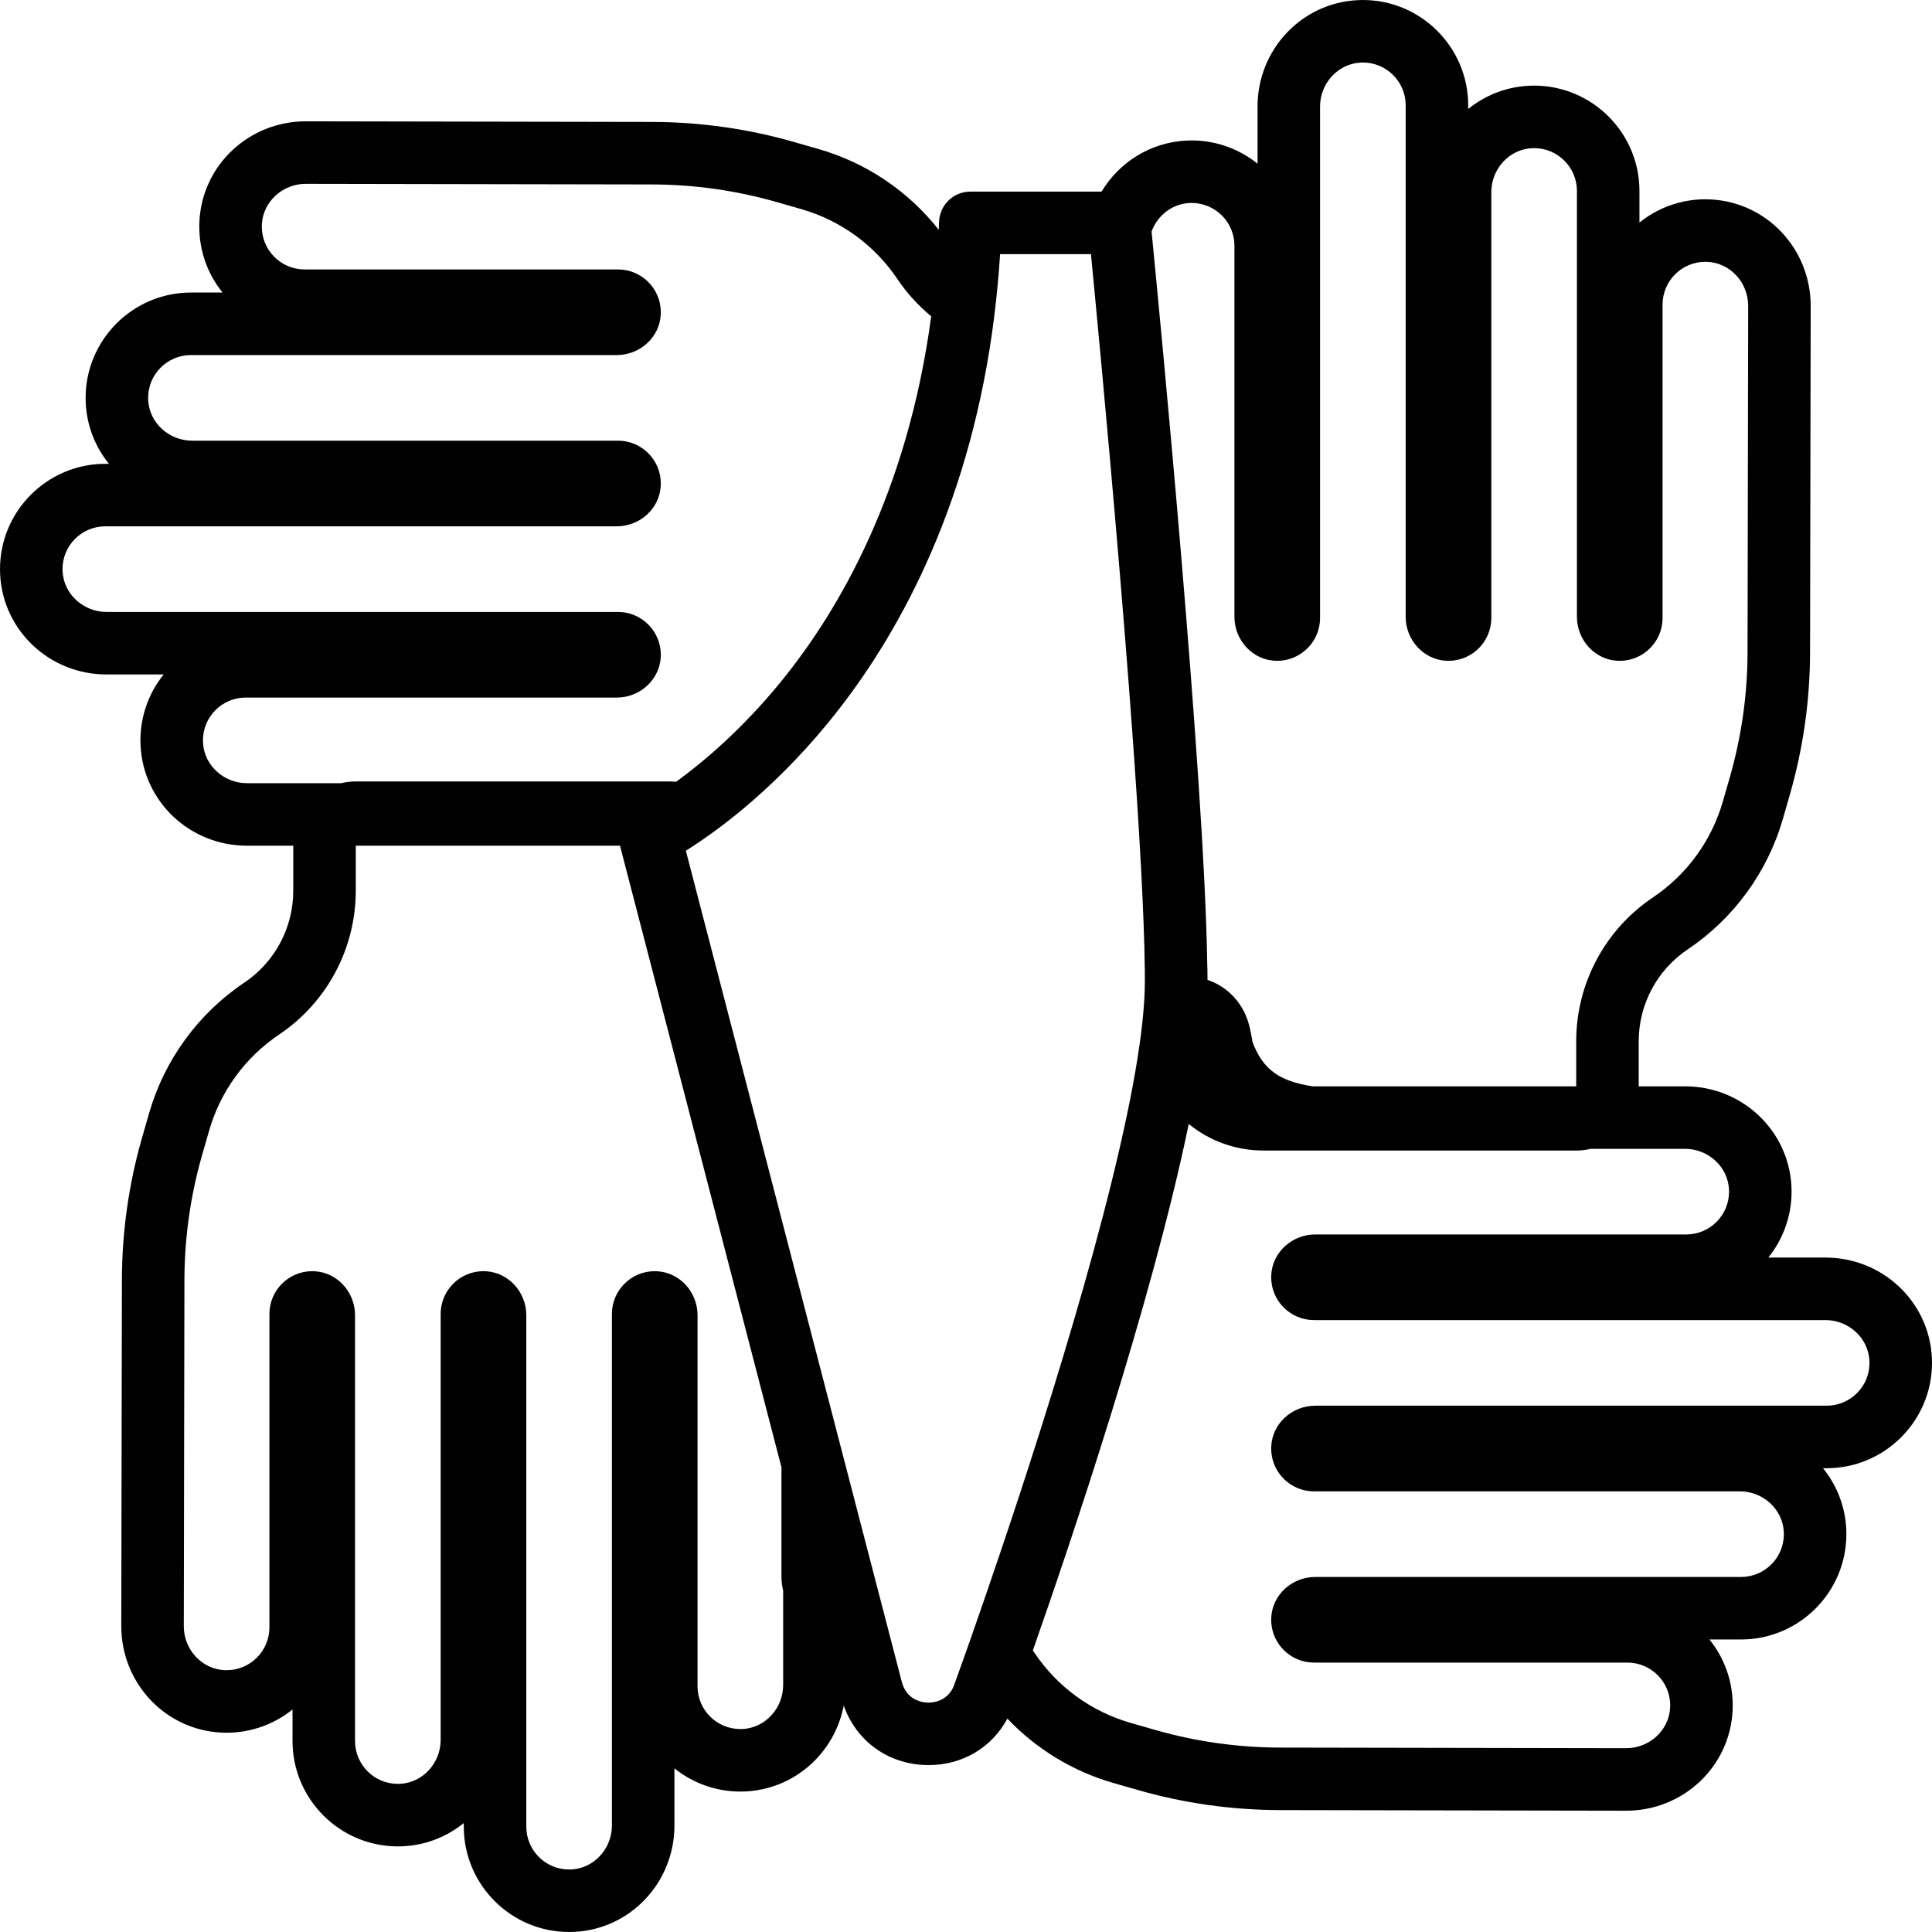 <?xml version="1.0" encoding="UTF-8"?>
<svg id="Layer_2" data-name="Layer 2" xmlns="http://www.w3.org/2000/svg" viewBox="0 0 679.89 679.89">
  <defs>
    <style>
      .cls-1 {
        fill: #010101;
      }
    </style>
  </defs>
  <g id="Layer_1-2" data-name="Layer 1">
    <path class="cls-1" d="M679.89,479.62c0-.58,0-1.18-.04-1.76-.93-19.8-17.39-35.31-37.46-35.31h-20.1c5.12-6.36,8.18-14.43,8.18-23.2,0-.59-.02-1.18-.04-1.77-.94-19.79-17.38-35.29-37.44-35.29h-16.31v-15.84c0-13.01,6.45-25.11,17.26-32.36,16.21-10.89,28.11-27.23,33.5-46l2.46-8.57c4.67-16.27,7.05-33.09,7.08-50.01l.22-121.85c0-20.1-15.5-36.55-35.29-37.48-.59-.03-1.18-.05-1.77-.05-8.77,0-16.84,3.07-23.2,8.18v-11.11c0-20.44-16.63-37.07-37.07-37.07-.58,0-1.18.02-1.76.05-8.13.38-15.53,3.38-21.44,8.17v-1.28c0-20.44-16.62-37.07-37.06-37.07-.58,0-1.17.02-1.75.05-19.81.93-35.32,17.38-35.32,37.45v20.1c-6.35-5.11-14.42-8.18-23.2-8.18-.58,0-1.17.02-1.76.05-12.76.6-23.74,7.65-29.93,17.96h-46.18c-5.93,0-10.79,4.69-11,10.61-.03.94-.07,1.88-.11,2.82-10.72-13.61-25.53-23.6-42.28-28.41l-8.57-2.46c-16.26-4.67-33.09-7.05-50-7.08l-121.85-.22c-20.11,0-36.56,15.5-37.49,35.29-.03.59-.04,1.18-.04,1.77,0,8.77,3.06,16.84,8.18,23.2h-11.11c-20.44,0-37.07,16.63-37.07,37.07,0,.58,0,1.18.04,1.76.38,8.13,3.38,15.54,8.17,21.44h-1.27c-20.44,0-37.07,16.62-37.07,37.06,0,.58.01,1.17.04,1.76.93,19.8,17.38,35.31,37.46,35.31h20.09c-5.11,6.35-8.17,14.43-8.17,23.2,0,.58,0,1.18.04,1.76.94,19.8,17.38,35.3,37.44,35.3h16.3v15.83c0,13.02-6.45,25.12-17.25,32.37-16.22,10.89-28.11,27.22-33.5,46l-2.47,8.57c-4.66,16.26-7.05,33.09-7.08,50.01l-.22,121.85c0,20.1,15.51,36.55,35.3,37.48.59.03,1.18.04,1.76.04,8.78,0,16.85-3.06,23.2-8.17v11.1c0,20.44,16.63,37.07,37.07,37.07.59,0,1.18-.01,1.77-.04,8.13-.38,15.53-3.38,21.43-8.17v1.27c0,20.44,16.63,37.07,37.06,37.07.59,0,1.18-.01,1.76-.04,19.8-.93,35.31-17.38,35.31-37.45v-20.1c6.36,5.11,14.43,8.17,23.2,8.17.59,0,1.18-.01,1.77-.04,17.35-.82,31.4-13.56,34.61-30.21,4.43,12.5,15.6,20.63,29.12,20.93.25.01.51.01.77.01,11.94,0,22.25-6.21,27.7-16.36,10.13,10.68,23.01,18.55,37.29,22.65l8.58,2.46c16.26,4.67,33.08,7.05,50,7.08l121.85.22c20.11,0,36.55-15.5,37.49-35.29.02-.59.04-1.19.04-1.77,0-8.77-3.07-16.85-8.18-23.2h11.11c20.44,0,37.07-16.63,37.07-37.07,0-.59-.02-1.18-.04-1.77-.39-8.12-3.39-15.53-8.18-21.43h1.28c20.44,0,37.07-16.63,37.07-37.06ZM418.61,71.44c.25-.01.49-.02.73-.02,8.32,0,15.07,6.74,15.07,15.06v130.59c0,8.11,6.23,15.08,14.33,15.47.25.01.49.01.73.01,8.32,0,15.07-6.75,15.07-15.07V37.5c0-8.11,6.24-15.1,14.35-15.48.24-.01.48-.02.72-.02,8.32,0,15.06,6.75,15.06,15.07v179.99c0,8.11,6.24,15.09,14.34,15.48.24.01.49.01.73.01,8.32,0,15.07-6.75,15.07-15.07V67.62c0-8.11,6.23-15.09,14.33-15.47.25,0,.49-.02.73-.02,8.32,0,15.07,6.75,15.07,15.07v149.87c0,8.11,6.23,15.08,14.33,15.47.25.01.49.01.73.01,8.32,0,15.07-6.75,15.07-15.07v-110.28c0-8.32,6.75-15.07,15.07-15.07.25,0,.49.01.73.02,8.1.38,14.33,7.36,14.33,15.47l-.22,121.85c-.02,14.88-2.12,29.68-6.22,43.98l-2.46,8.57c-3.97,13.82-12.69,25.79-24.63,33.8-8.44,5.67-15.18,13.24-19.82,21.94-4.64,8.71-7.17,18.53-7.17,28.69v15.84h-92.74c-11.8-1.8-17.48-5.97-21.12-15.46-.02-.09-.04-.19-.06-.29-.03-.17-.06-.33-.09-.49l-.1-.56c-.03-.19-.06-.38-.1-.57-.02-.11-.04-.22-.07-.32-.17-.99-.34-1.8-.51-2.54v-.06c-.1-.4-.26-1.11-.53-1.99-.06-.21-.12-.4-.18-.6-.38-1.17-.84-2.31-1.38-3.38-.44-.88-.94-1.73-1.51-2.57-2.72-4.03-6.73-7.09-11.33-8.62h-.03c0-2.42-.03-4.51-.1-6.08v-.06c-1.05-66.22-16.75-228.42-19.58-257.22,2.04-5.58,7.15-9.75,13.36-10.04ZM338.38,585.71c-1.39,3.89-2.2,6.12-2.27,6.31-.05.14-.09.27-.14.41-2.05,6.39-7.73,6.76-9.44,6.73-1.7-.04-7.35-.66-9.13-7.1l-3.99-15.37-5.72-22-10.09-38.84-.6-2.31-17.72-68.19-2.92-11.25-26.34-101.39-8.66-33.33c.44-.28.9-.57,1.38-.88,2.69-1.72,5.87-3.89,9.43-6.52,2.94-2.17,6.14-4.67,9.53-7.51,8.99-7.52,19.32-17.44,29.72-30.12,21.52-26.23,46.87-68.99,56.89-131.9,1.14-7.19,2.08-14.65,2.8-22.38.33-3.49.6-7.04.83-10.64h31.98c.36,3.73.81,8.42,1.33,13.9,2.92,30.61,8.03,86.05,12.01,138.07.41,5.41.81,10.79,1.2,16.09,1.23,16.94,2.29,33.19,3.07,47.69.75,14.03,1.23,26.43,1.34,36.27.01,1.33.02,2.61.02,3.84s-.02,2.37-.07,3.62c-.32,9.07-1.79,20.18-4.09,32.61-10.43,56.3-37.91,139.58-52.77,182.57-3.22,9.34-5.85,16.77-7.58,21.62ZM71.44,261.28c-.02-.24-.02-.49-.02-.73,0-8.32,6.74-15.07,15.06-15.07h130.58c8.11,0,15.09-6.23,15.47-14.33.01-.25.02-.49.02-.73,0-8.32-6.75-15.07-15.07-15.07H37.5c-8.12,0-15.1-6.24-15.48-14.34-.02-.25-.02-.49-.02-.73,0-8.32,6.75-15.06,15.07-15.06h179.98c8.11,0,15.1-6.23,15.48-14.34.01-.24.02-.49.02-.73,0-8.32-6.75-15.07-15.07-15.07H67.62c-8.11,0-15.09-6.23-15.47-14.33-.02-.25-.02-.49-.02-.73,0-8.32,6.75-15.07,15.07-15.07h149.86c8.11,0,15.09-6.23,15.47-14.33.01-.25.02-.49.02-.73,0-8.32-6.75-15.07-15.07-15.07h-110.28c-8.32,0-15.07-6.75-15.07-15.07,0-.24,0-.49.02-.73.38-8.1,7.36-14.33,15.47-14.33l121.85.22c14.87.03,29.67,2.12,43.97,6.23l8.57,2.46c13.82,3.96,25.79,12.68,33.81,24.62,3.34,4.98,7.36,9.37,11.88,13.08-8.29,61.81-32.3,103.23-52.55,128.18-13.75,16.95-27.42,28.51-37.2,35.62-.93-.07-1.87-.1-2.81-.1h-109.94c-1.77,0-3.49.21-5.14.61h-33.16c-8.11,0-15.08-6.23-15.46-14.33ZM275.6,592.99c0,8.11-6.23,15.08-14.33,15.47-.24.01-.48.01-.73.01-8.32,0-15.07-6.74-15.07-15.06v-130.58c0-8.11-6.23-15.09-14.33-15.47-.24,0-.48-.02-.73-.02-8.32,0-15.07,6.75-15.07,15.07v179.99c0,8.11-6.23,15.1-14.34,15.48-.24.01-.49.01-.73.01-8.32,0-15.06-6.75-15.06-15.07v-179.98c0-8.11-6.23-15.09-14.33-15.48-.25,0-.49-.02-.74-.02-8.32,0-15.07,6.75-15.07,15.07v149.87c0,8.11-6.23,15.08-14.33,15.47-.24.01-.48.01-.73.01-8.32,0-15.07-6.75-15.07-15.07v-149.86c0-8.11-6.23-15.09-14.33-15.47-.24,0-.49-.02-.73-.02-8.32,0-15.07,6.75-15.07,15.07v110.28c0,8.32-6.75,15.07-15.07,15.07-.24,0-.48,0-.73-.01-8.1-.39-14.33-7.36-14.33-15.47l.22-121.85c.03-14.88,2.13-29.68,6.23-43.98l2.46-8.57c3.97-13.82,12.69-25.79,24.62-33.8,8.44-5.67,15.18-13.25,19.82-21.95,4.64-8.7,7.17-18.53,7.17-28.69v-15.83h92.75c.08.01.16.02.24.04l56.81,218.69v38.35c0,1.76.21,3.46.6,5.1v33.2ZM462.84,494.68c-8.12,0-15.1,6.23-15.48,14.33-.02.25-.02.5-.02.74,0,8.32,6.75,15.07,15.07,15.07h149.86c8.11,0,15.09,6.23,15.47,14.33.01.24.02.49.02.73,0,8.32-6.75,15.07-15.07,15.07h-149.86c-8.11,0-15.09,6.23-15.47,14.33-.02.24-.02.49-.02.73,0,8.32,6.75,15.07,15.07,15.07h110.28c8.32,0,15.07,6.75,15.07,15.07,0,.24-.01.48-.02.73-.38,8.1-7.36,14.33-15.47,14.33l-121.85-.22c-14.87-.03-29.67-2.12-43.97-6.23l-8.58-2.46c-13.81-3.97-25.79-12.69-33.8-24.62-.2-.29-.39-.58-.6-.87,13.14-37.43,41.91-122.48,54.86-185.27,7.45,6.07,16.66,9.35,26.42,9.35h109.93c1.75,0,3.46-.2,5.09-.6h33.22c8.1,0,15.08,6.23,15.46,14.33.01.24.02.49.02.73,0,8.32-6.74,15.07-15.06,15.07h-130.58c-8.11,0-15.09,6.23-15.47,14.33-.02.24-.02.49-.02.73,0,8.32,6.75,15.07,15.07,15.07h179.98c8.12,0,15.1,6.24,15.48,14.34.01.25.02.49.02.73,0,8.32-6.75,15.06-15.07,15.06h-179.98Z"/>
  </g>
</svg>